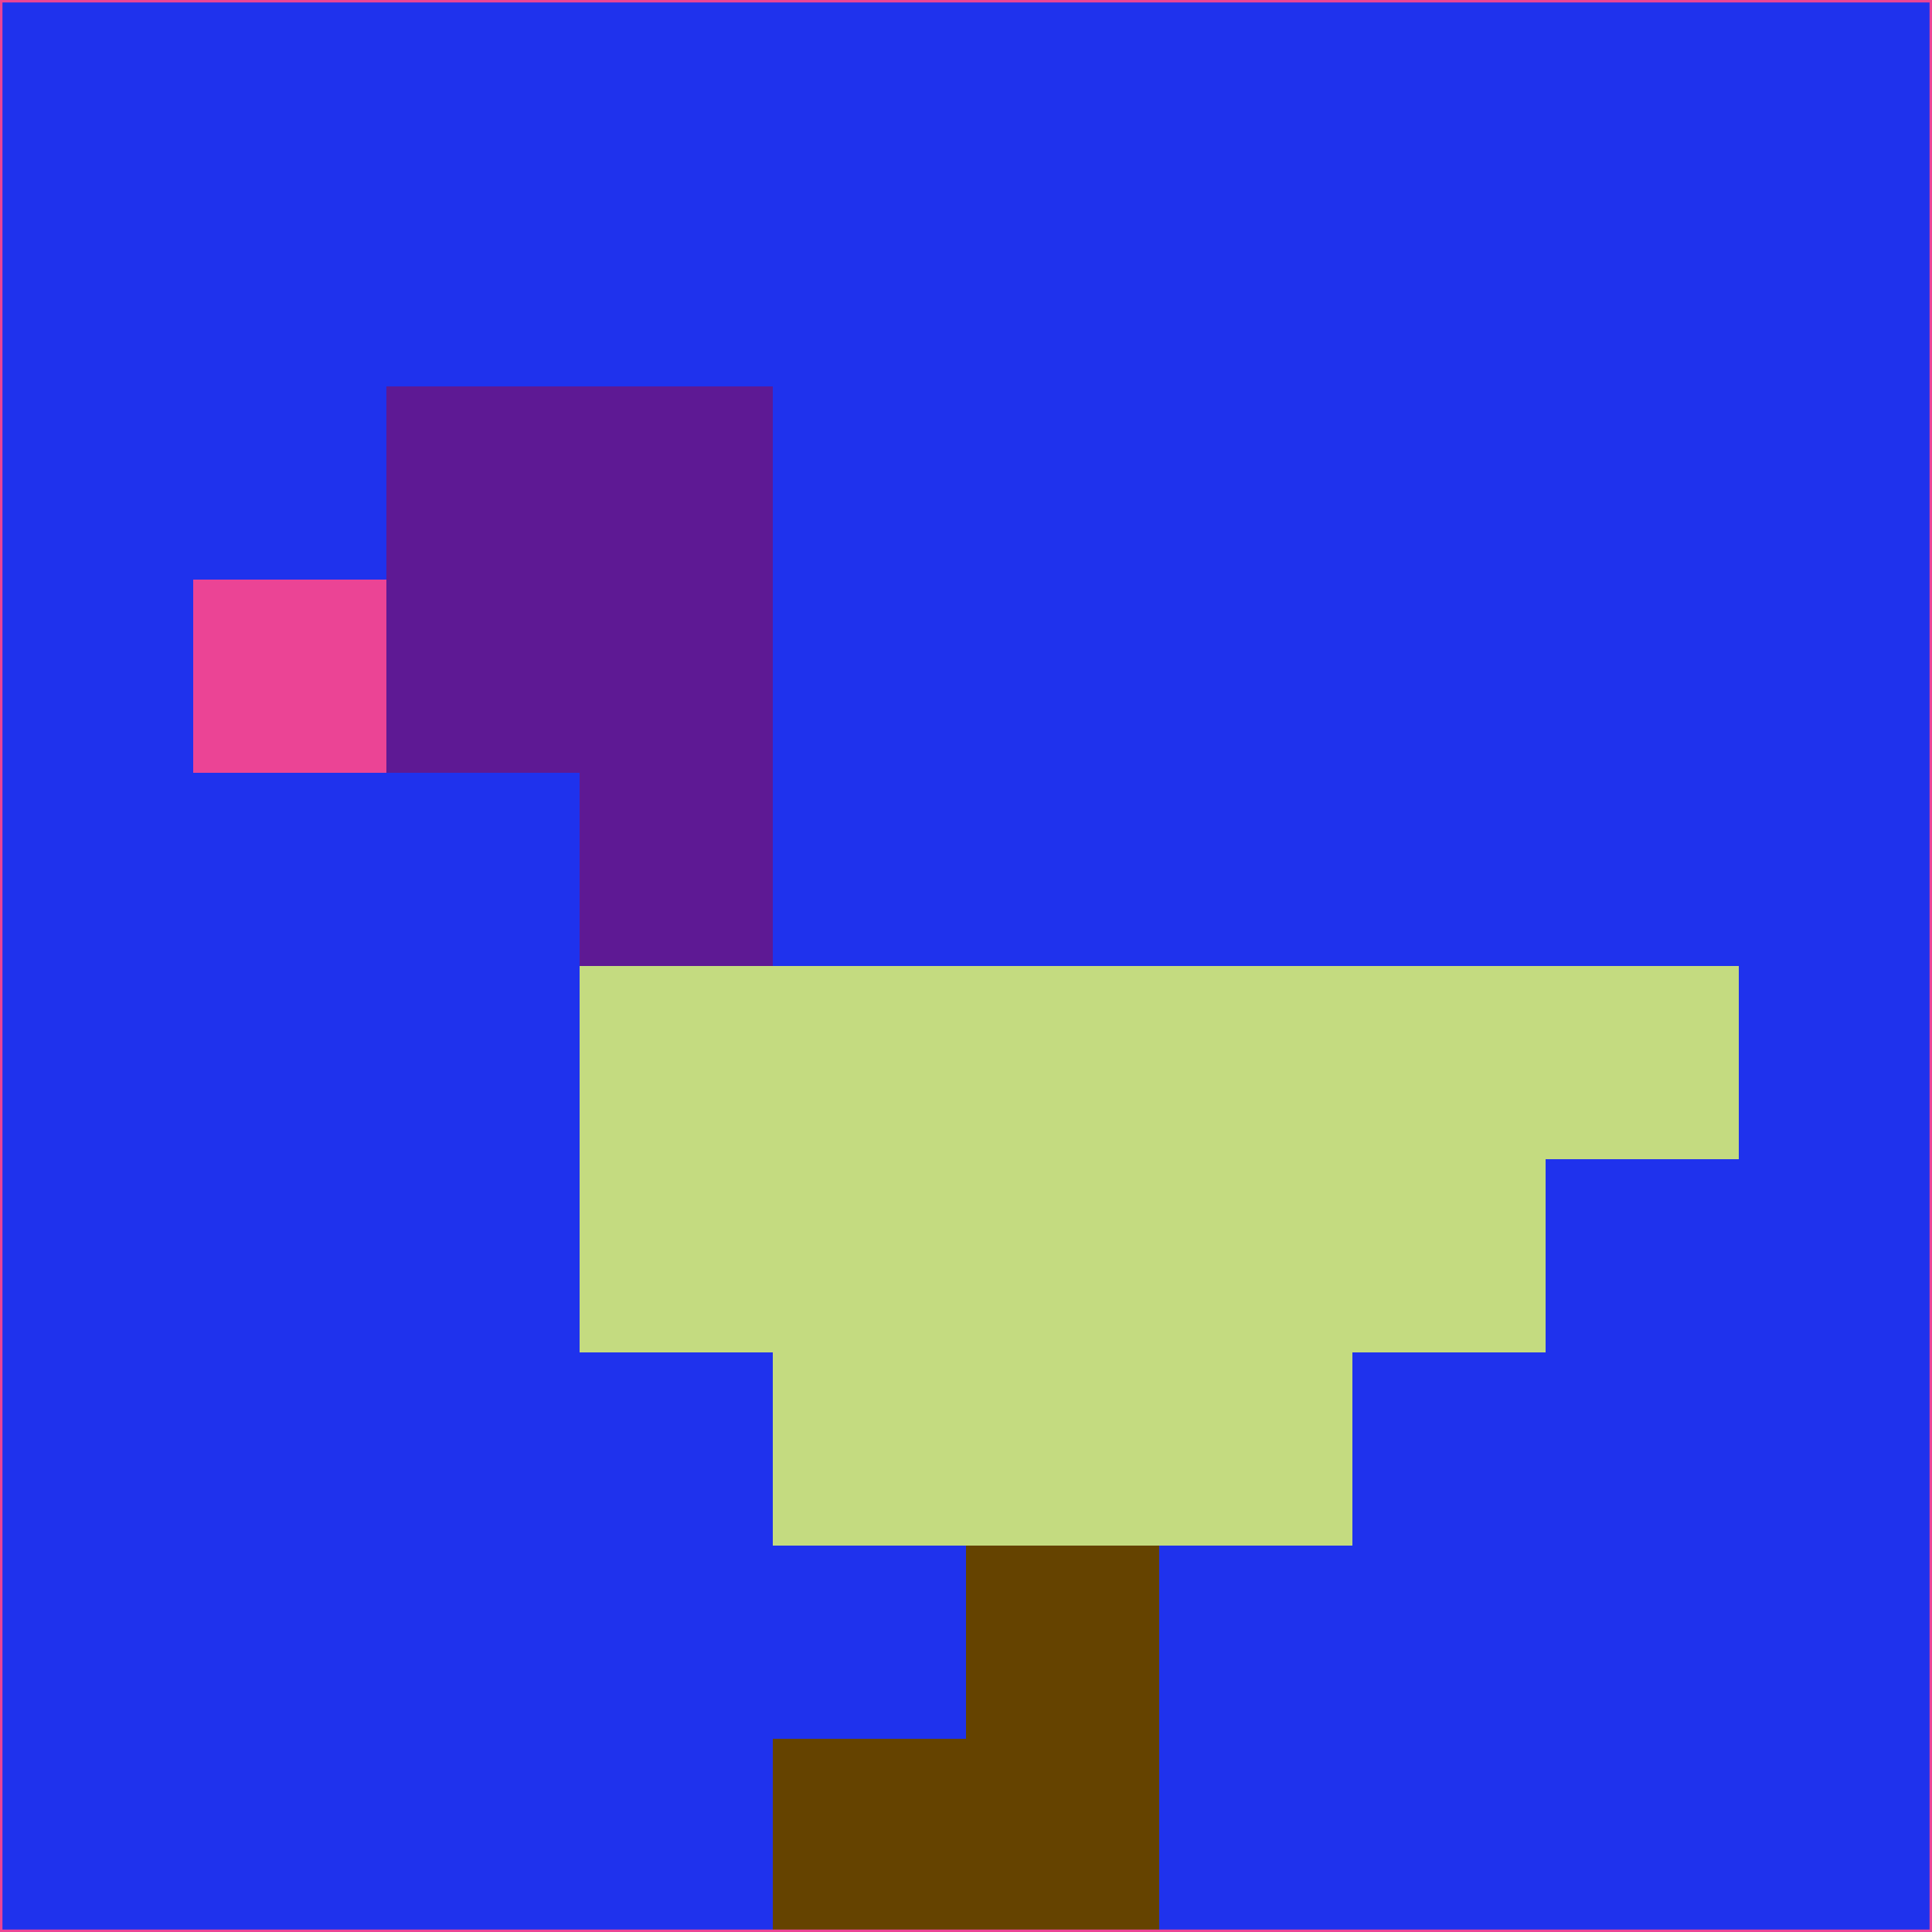 <svg xmlns="http://www.w3.org/2000/svg" version="1.1" width="785" height="785">
  <title>'goose-pfp-694263' by Dmitri Cherniak (Cyberpunk Edition)</title>
  <desc>
    seed=101638
    backgroundColor=#1f32ed
    padding=20
    innerPadding=0
    timeout=500
    dimension=1
    border=false
    Save=function(){return n.handleSave()}
    frame=12

    Rendered at 2024-09-15T22:37:00.854Z
    Generated in 1ms
    Modified for Cyberpunk theme with new color scheme
  </desc>
  <defs/>
  <rect width="100%" height="100%" fill="#1f32ed"/>
  <g>
    <g id="0-0">
      <rect x="0" y="0" height="785" width="785" fill="#1f32ed"/>
      <g>
        <!-- Neon blue -->
        <rect id="0-0-2-2-2-2" x="157" y="157" width="157" height="157" fill="#5e1994"/>
        <rect id="0-0-3-2-1-4" x="235.5" y="157" width="78.5" height="314" fill="#5e1994"/>
        <!-- Electric purple -->
        <rect id="0-0-4-5-5-1" x="314" y="392.5" width="392.5" height="78.5" fill="#c4db80"/>
        <rect id="0-0-3-5-5-2" x="235.5" y="392.5" width="392.5" height="157" fill="#c4db80"/>
        <rect id="0-0-4-5-3-3" x="314" y="392.5" width="235.5" height="235.5" fill="#c4db80"/>
        <!-- Neon pink -->
        <rect id="0-0-1-3-1-1" x="78.5" y="235.5" width="78.5" height="78.5" fill="#eb4495"/>
        <!-- Cyber yellow -->
        <rect id="0-0-5-8-1-2" x="392.5" y="628" width="78.5" height="157" fill="#654300"/>
        <rect id="0-0-4-9-2-1" x="314" y="706.5" width="157" height="78.5" fill="#654300"/>
      </g>
      <rect x="0" y="0" stroke="#eb4495" stroke-width="2" height="785" width="785" fill="none"/>
    </g>
  </g>
  <script xmlns=""/>
</svg>